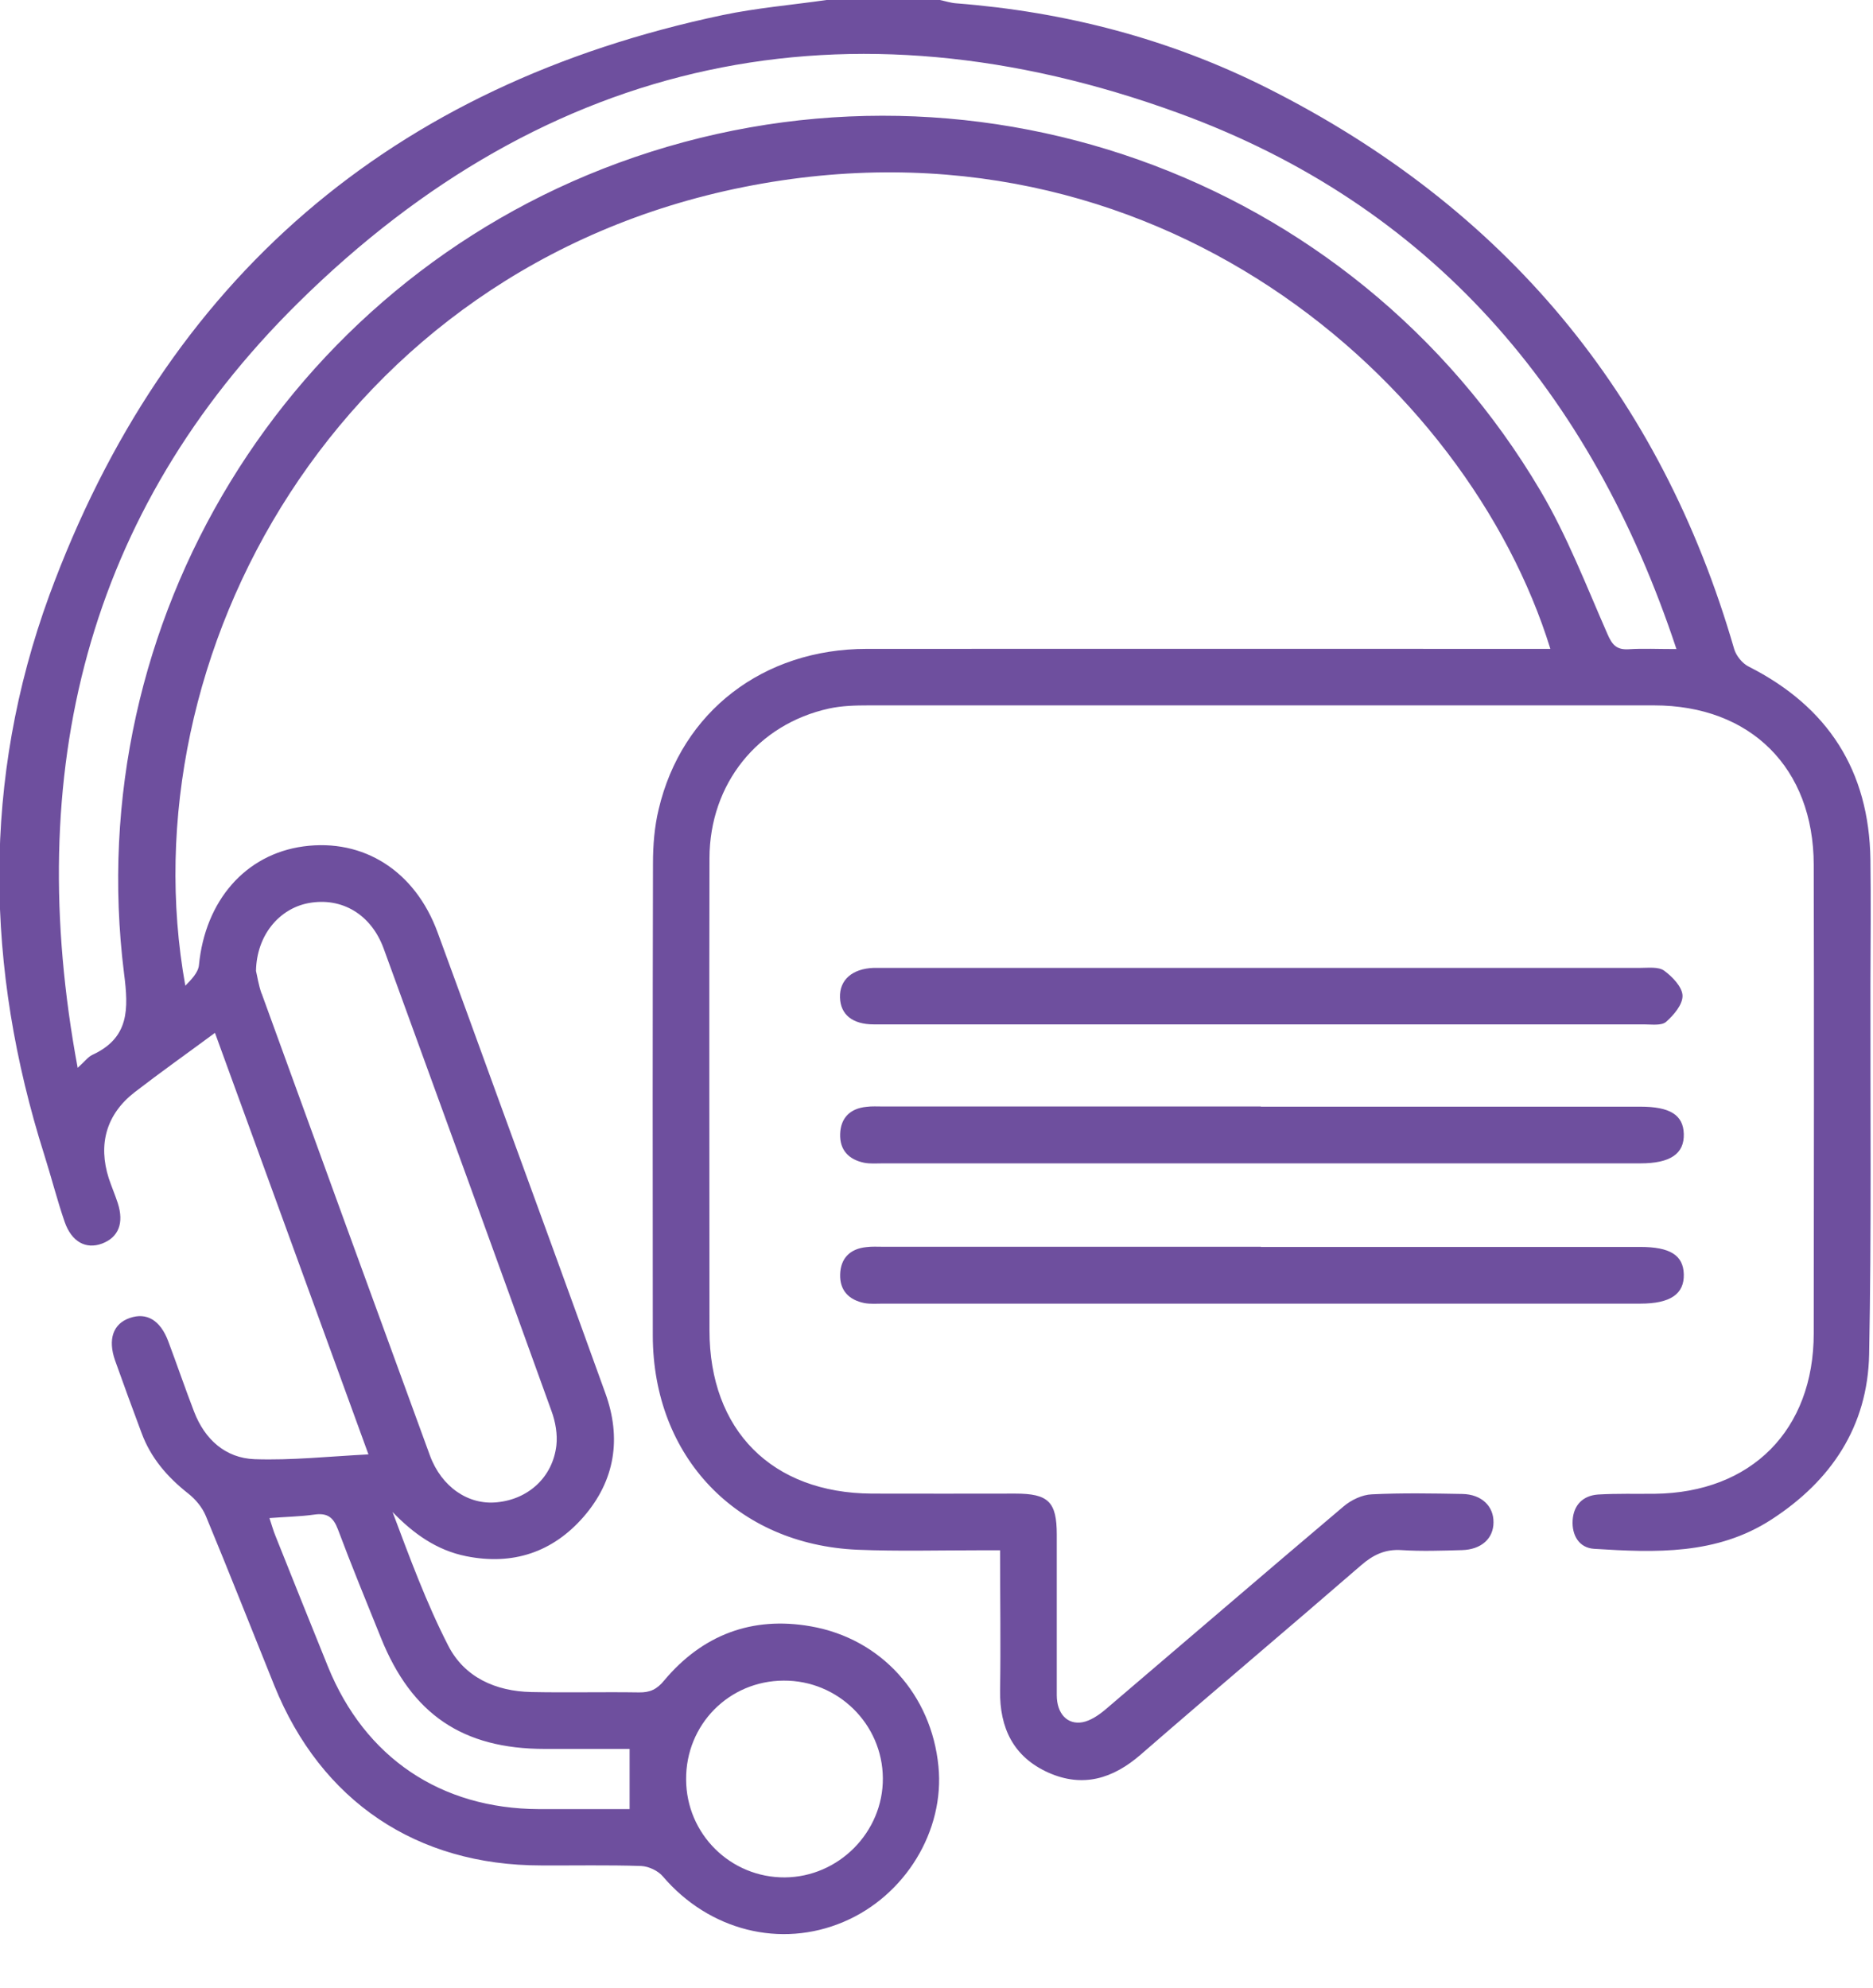 <?xml version="1.0" encoding="UTF-8"?>
<svg id="Layer_1" data-name="Layer 1" xmlns="http://www.w3.org/2000/svg" version="1.1" viewBox="0 0 1017.7 1080">
  <defs>
    <style>
      .cls-1 {
        fill: #6e4f9e;
        stroke-width: 0px;
      }
    </style>
  </defs>
  <path class="cls-1" d="M510.7,0c2.9.6,5.9,1.6,8.8,1.8,59.3,4.6,115.9,19.3,169,46,128.7,64.7,213.7,166.2,253.8,304.9,1.1,3.6,4.4,7.7,7.8,9.4,43.1,21.8,65.5,56.5,66.2,104.9.3,22.6.1,45.1,0,67.7-.1,67,.6,134.1-.7,201.1-.8,39-20.5,68.6-53.1,89.7-29.8,19.3-63.1,18-96.3,15.9-8.3-.5-12.2-7.5-11.7-15.5.5-8.2,5.5-13.4,13.8-14,10.2-.6,20.5-.3,30.8-.4,52.5-.6,86.4-34.6,86.4-87.2.1-84.8.2-169.6,0-254.5-.1-52.6-34.3-86.6-86.8-86.6-142.3,0-284.6,0-426.8,0-7.1,0-14.5.2-21.4,1.7-38.8,8.5-64.9,40.9-65,81.3-.2,85.5,0,171,0,256.5,0,54.3,33.9,88.4,88.2,88.7,26,.1,52,0,78,0,18,0,22.5,4.5,22.5,22.3,0,29.1,0,58.1,0,87.2,0,10,5.7,16.2,14,14.7,4.3-.8,8.7-3.8,12.2-6.7,43.2-36.8,86.2-73.8,129.6-110.5,4.1-3.5,10.1-6.4,15.4-6.6,16.4-.8,32.8-.5,49.2-.2,10.4.2,17,6.6,16.9,15.4,0,8.8-6.6,14.8-17.1,15.1-10.9.3-21.9.7-32.8,0-8.9-.6-15.4,2.5-22,8.2-39.8,34.5-80.1,68.4-119.8,102.9-15.1,13.1-31.4,18.1-50.1,9.8-19-8.5-26.6-24.2-26.3-44.7.4-24.9,0-49.8,0-76.1-4.4,0-8.1,0-11.7,0-21.9,0-43.8.6-65.7-.3-65.7-2.8-111.2-50.5-111.3-116.4-.1-85.5-.1-171,.1-256.5,0-9.8.8-19.9,3.1-29.4,12.5-53,56.8-87.1,113.1-87.1,119.7-.1,239.4,0,359.1,0,4,0,8,0,12.3,0-44.8-145-215.1-295.5-438.3-250.9-220.7,44.1-335.7,254.8-303.4,433.9,3.2-3.3,7-7.1,7.4-11.2,3.4-35,25.2-60.2,56.8-64.5,32.7-4.4,60.7,13.4,72.9,46.8,10.6,28.8,21.1,57.7,31.6,86.6,19.9,54.5,39.8,109,59.5,163.6,8.9,24.5,5.3,47.5-11.8,67.2-16.8,19.3-38.5,26.5-63.8,21.4-16-3.2-28.6-12.2-40-24,9.3,24.7,18.3,49.3,30.2,72.5,8.8,17.3,25.8,24.9,45.2,25.3,19.5.4,39-.1,58.5.2,6,.1,9.8-1.7,13.7-6.5,20.8-24.8,47.8-35,79.6-29.4,38.4,6.7,65.6,37.2,69.4,76,3.5,35-18,70.3-51.4,84.5-34.4,14.7-73.3,4.7-98.3-24.6-2.6-3.1-7.7-5.5-11.8-5.7-18.1-.6-36.2-.2-54.4-.3-67.7,0-119.5-34.9-144.9-97.6-12.4-30.7-24.5-61.5-37.2-92.1-1.9-4.7-5.6-9.2-9.7-12.4-11.3-8.9-20.3-19.3-25.3-32.9-4.9-13.1-9.7-26.2-14.4-39.4-4-11.5-1-19.9,8-23,9.2-3.2,16.6,1.2,20.9,12.6,4.8,12.8,9.2,25.7,14.1,38.4,5.8,15,17,25.1,32.8,25.7,20.2.7,40.4-1.5,61.9-2.6-28.1-77.2-55.5-152.4-83.4-229-15.3,11.3-29.7,21.5-43.7,32.3-15.3,11.9-19.9,28.2-14,46.7,1.5,4.5,3.4,8.9,4.9,13.5,3.5,10.9.4,18.6-8.6,22-8.7,3.2-16.5-.9-20.3-11.9-4.1-11.9-7.2-24.2-11-36.2-32.2-101.7-33.9-204,2.7-304.1C90,151.5,212.8,46.1,392.6,8.2,411.2,4.3,430.3,2.7,449.1,0c20.5,0,41,0,61.6,0ZM50.1,573.1c20.2-9.3,19.8-24.8,17.3-44.3-23.9-190.9,88.2-374.1,268.6-440.3,188.3-69.1,398.9,5.3,501,178.1,14.5,24.5,24.9,51.6,36.4,77.8,2.6,6,5,8.7,11.6,8.3,7.7-.5,15.6-.1,25.9-.1-46.4-140-133.8-241.4-270.9-291.3C460.9-3.9,297.7,30.4,161.9,164.6,46.6,278.5,12.4,419.9,42.2,580.1c3.9-3.5,5.6-5.9,7.9-7ZM142.2,539.8c30.4,83.7,60.8,167.3,91.4,250.9,6.3,17.1,20.9,27.1,36.6,25.4,17-1.7,30.1-13.7,32.1-30.8.7-6.1-.5-13-2.7-18.9-30.2-83.7-60.6-167.4-91.1-251-6.8-18.7-22.8-28.1-40.8-24.8-16.1,3-28.3,17.6-28.6,36.9.6,2.3,1.3,7.4,3,12.2ZM426.4,1019.9c29.3-.2,53.5-24.6,53.3-53.9-.2-29.4-24.4-53.2-53.9-53-29.7.1-53.2,23.9-53,53.7.1,29.6,24.1,53.4,53.7,53.2ZM342.1,950.1c-15.5,0-30.8,0-46.1,0-44.6,0-72.3-18.8-89-60.3-7.9-19.6-16-39.2-23.4-59-2.5-6.6-5.8-9-12.8-8-7.7,1.1-15.5,1.2-24.4,1.9,1.3,3.9,2.1,6.8,3.2,9.5,9.5,23.8,19,47.5,28.6,71.2,20.1,49.5,61.3,77.2,114.6,77.4,16.3,0,32.6,0,49.3,0,0-11.3,0-21.4,0-32.7Z"/>
  <path class="cls-1" d="M686.2,556.5c69.1,0,138.1,0,207.2,0,4.1,0,9.4.8,11.9-1.4,4.2-3.7,9.1-9.5,8.9-14.3-.2-4.7-5.5-10.2-10-13.5-3.1-2.2-8.5-1.5-12.9-1.5-137.1,0-274.2,0-411.4,0-1.7,0-3.4,0-5.1,0-11.7.4-18.7,6.5-18.4,16.1.3,9.3,6.8,14.6,18.4,14.6,70.4,0,140.9,0,211.3,0Z"/>
  <path class="cls-1" d="M685.1,601.1c-68.4,0-136.8,0-205.2,0-3.1,0-6.2-.2-9.2.2-8.8.9-13.9,6-14.2,14.7-.3,8.8,4.7,14,13.2,15.7,3.3.6,6.8.3,10.2.3,137.1,0,274.3,0,411.4,0,16.3,0,23.9-5.2,23.6-16-.3-10.3-7.5-14.8-23.6-14.8-68.7,0-137.5,0-206.2,0Z"/>
  <path class="cls-1" d="M685.1,677.3c-68.4,0-136.8,0-205.2,0-3.1,0-6.2-.2-9.2.2-8.8.9-13.9,6-14.2,14.7-.3,8.8,4.7,14,13.2,15.7,3.3.6,6.8.3,10.2.3,137.1,0,274.3,0,411.4,0,16.3,0,23.9-5.2,23.6-16-.3-10.3-7.5-14.8-23.6-14.8-68.7,0-137.5,0-206.2,0Z"/>
</svg>